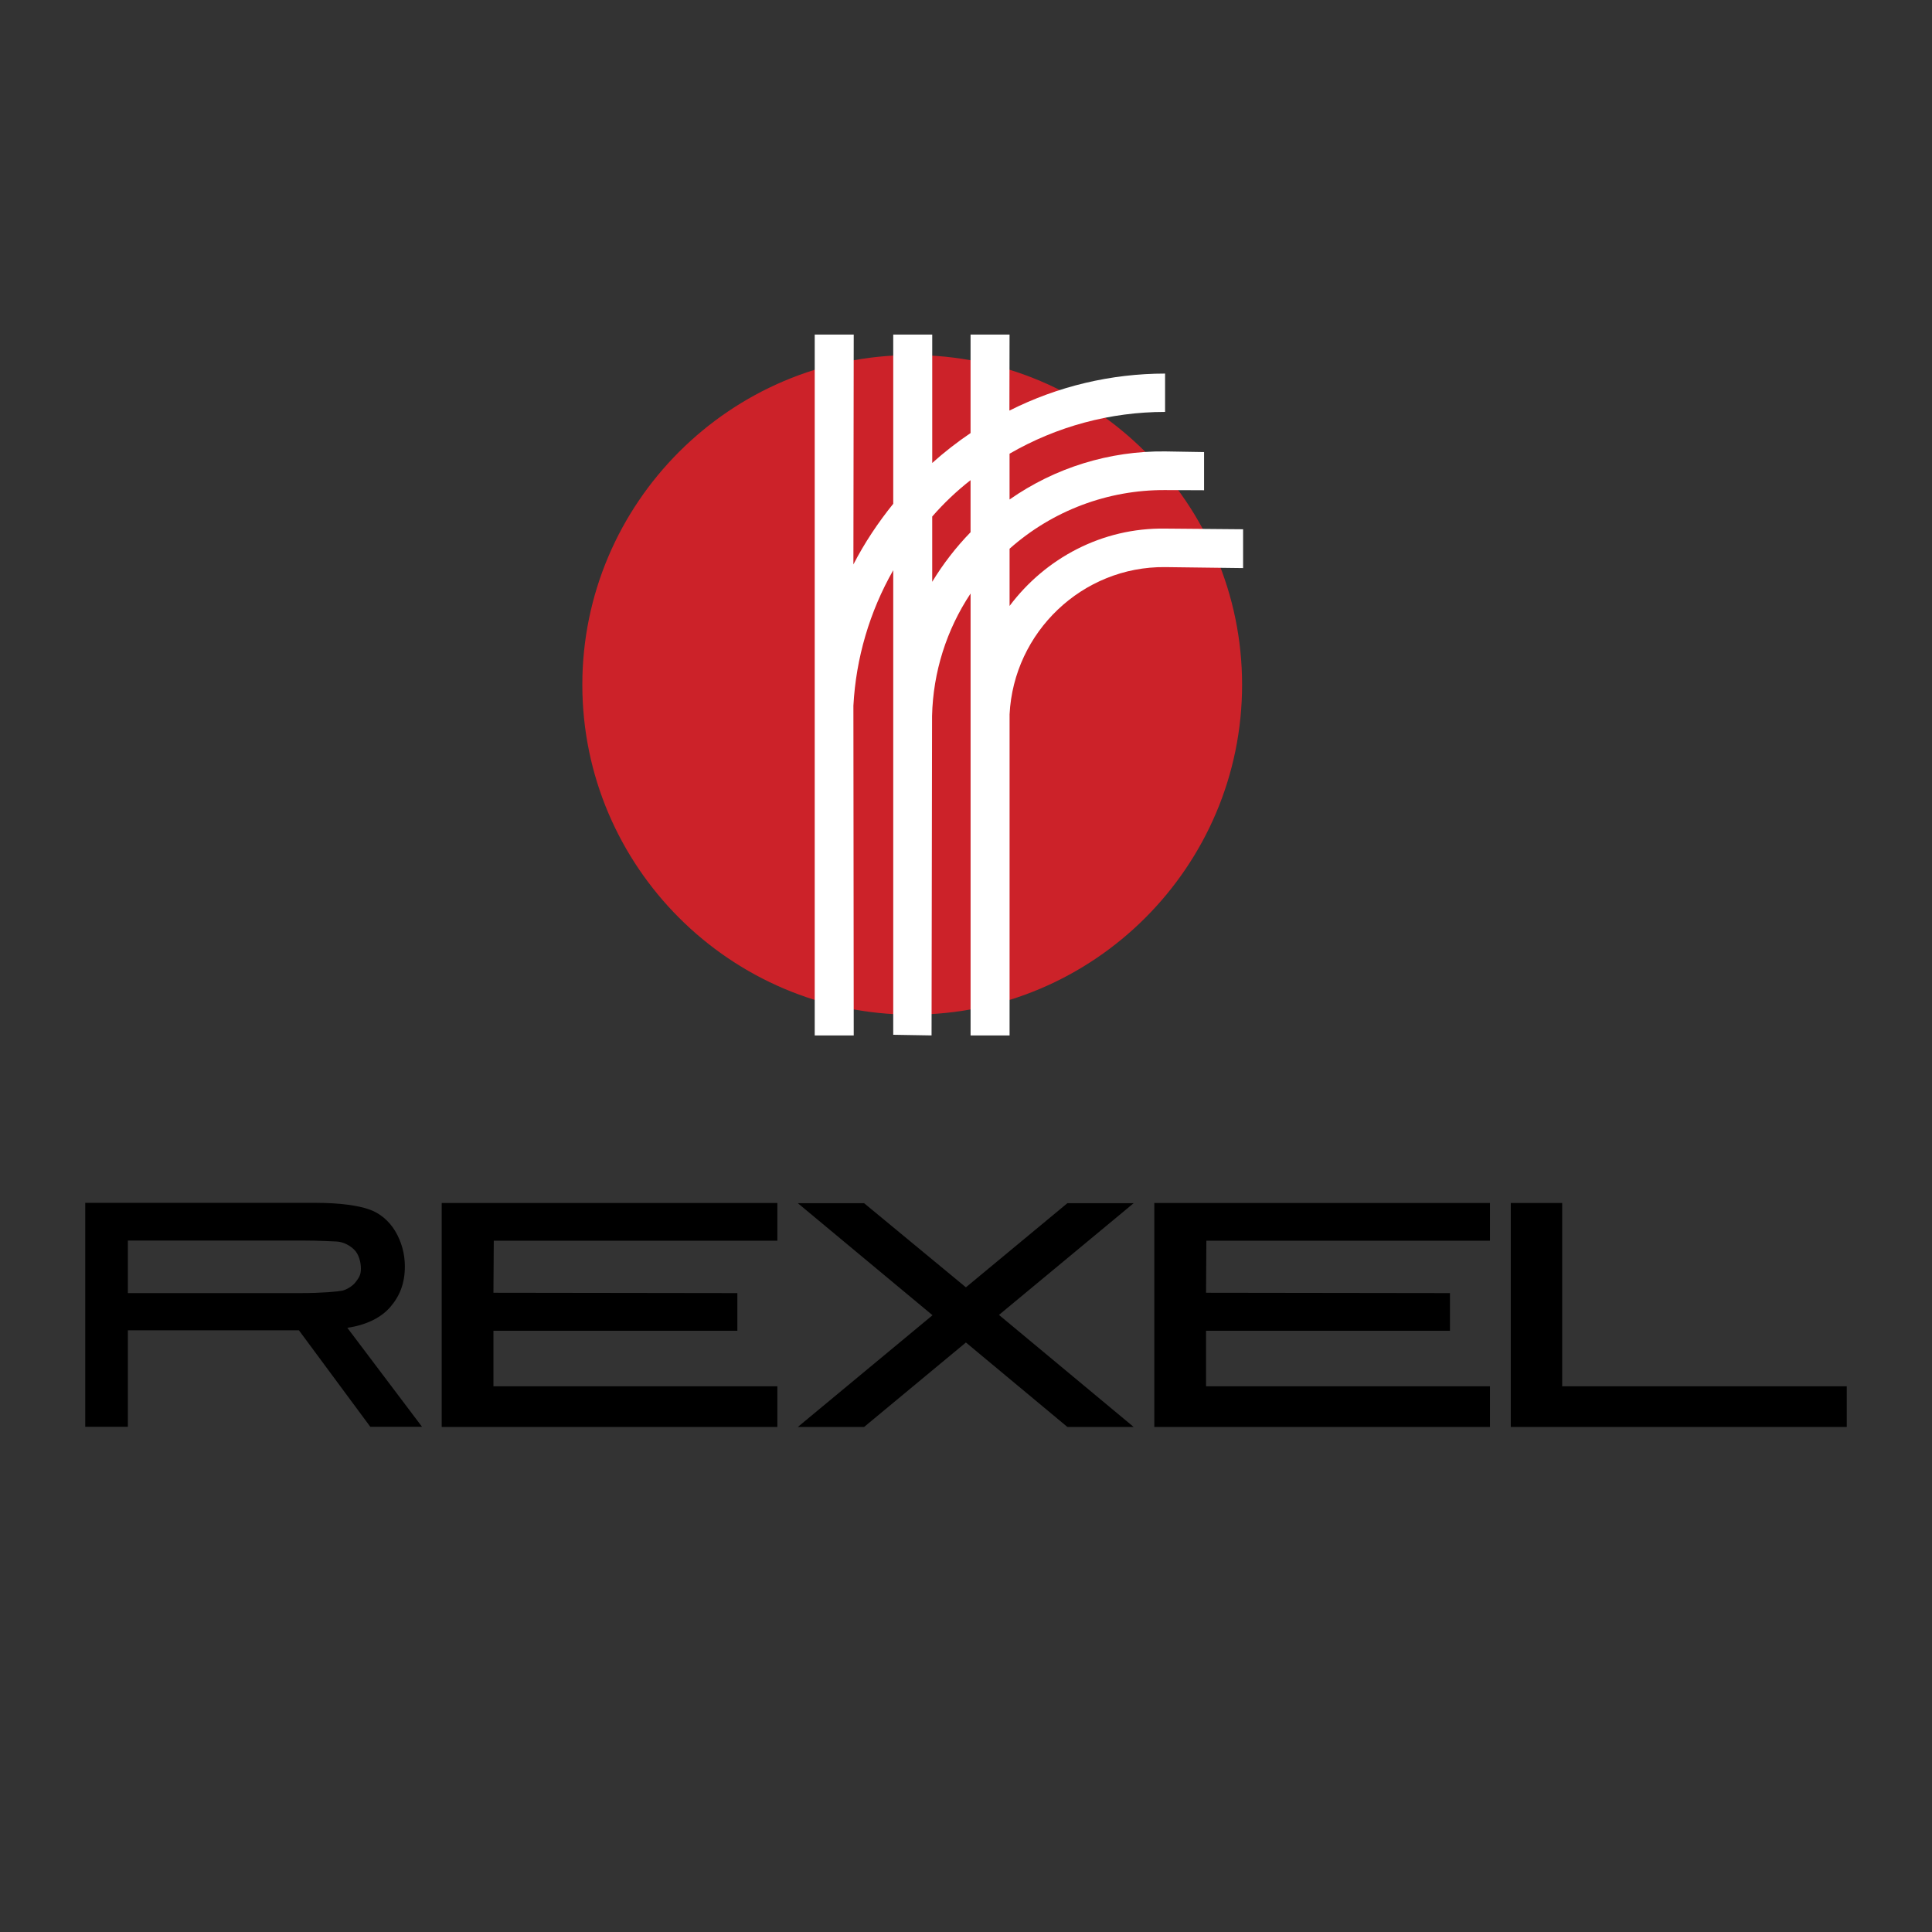 <svg width="92" height="92" viewBox="0 0 92 92" fill="none" xmlns="http://www.w3.org/2000/svg">
<rect x="0" y="0" width="92" height="92" fill="#333333" stroke="none"/>
<g id="Rexel logo">
<g id="Group">
<path id="Vector" fill-rule="evenodd" clip-rule="evenodd" d="M6.089 61.576H14.282C15.368 61.576 16.068 61.505 16.312 61.458C16.549 61.395 16.824 61.214 16.949 61.033C17.091 60.844 17.186 60.711 17.186 60.411C17.186 60.081 17.076 59.719 16.879 59.522C16.69 59.325 16.367 59.136 16.029 59.12C15.879 59.12 15.297 59.073 14.384 59.073H6.089V61.576ZM4.059 67.943V57.279H15.068C16.21 57.279 17.075 57.413 17.563 57.586C18.067 57.752 18.515 58.121 18.815 58.617C19.121 59.128 19.282 59.713 19.279 60.309C19.279 61.112 19.035 61.718 18.587 62.237C18.146 62.748 17.445 63.096 16.54 63.229L20.097 67.943H17.634L14.234 63.347H6.089V67.943H4.059ZM71.942 67.95V57.286H74.389V66.015H87.941V67.95H71.942ZM21.034 67.95V57.286H37.017V59.081H23.513L23.497 61.56L35.112 61.576V63.37H23.497V66.015H37.017V67.95H21.034ZM54.967 67.95V57.286H70.951V59.081H57.446L57.431 61.56L69.046 61.576V63.37H57.431V66.015H70.951V67.95H54.967ZM44.406 62.63L37.992 67.95H41.148L45.996 63.928L50.828 67.95H53.984L47.57 62.615L53.984 57.295H50.828L45.996 61.301L41.148 57.295H37.992L44.406 62.63Z" fill="black"/>
<path id="Vector_2" fill-rule="evenodd" clip-rule="evenodd" d="M43.438 48.316C34.789 48.316 27.73 41.264 27.73 32.607C27.73 23.958 34.789 16.907 43.438 16.907C52.087 16.907 59.147 23.958 59.147 32.607C59.147 41.264 52.087 48.316 43.438 48.316Z" fill="#CC2229"/>
<path id="Vector_3" fill-rule="evenodd" clip-rule="evenodd" d="M48.074 26.131C50.113 24.318 52.751 23.323 55.48 23.337L57.337 23.345V21.527L55.48 21.496C52.833 21.468 50.243 22.268 48.074 23.786V21.605C50.324 20.302 52.879 19.615 55.48 19.615V17.789C52.905 17.791 50.366 18.394 48.067 19.552L48.074 15.932H46.217V20.622C45.577 21.055 44.967 21.53 44.392 22.046V15.932H42.535V23.99C41.81 24.888 41.165 25.856 40.638 26.878L40.654 15.932H38.796V49.307H40.654L40.638 33.607C40.76 31.337 41.41 29.128 42.535 27.153V49.275L44.36 49.306L44.384 34.087C44.433 32.011 45.069 29.992 46.218 28.263V49.306H48.075V34.016C48.272 30.097 51.545 26.965 55.48 27.005L59.195 27.052V25.203L55.488 25.171C52.474 25.124 49.775 26.588 48.075 28.854V26.131H48.074ZM46.217 25.344C45.522 26.06 44.909 26.852 44.391 27.705V24.597C44.943 23.962 45.554 23.383 46.217 22.865V25.344Z" fill="white"/>
</g>
</g>
</svg>

